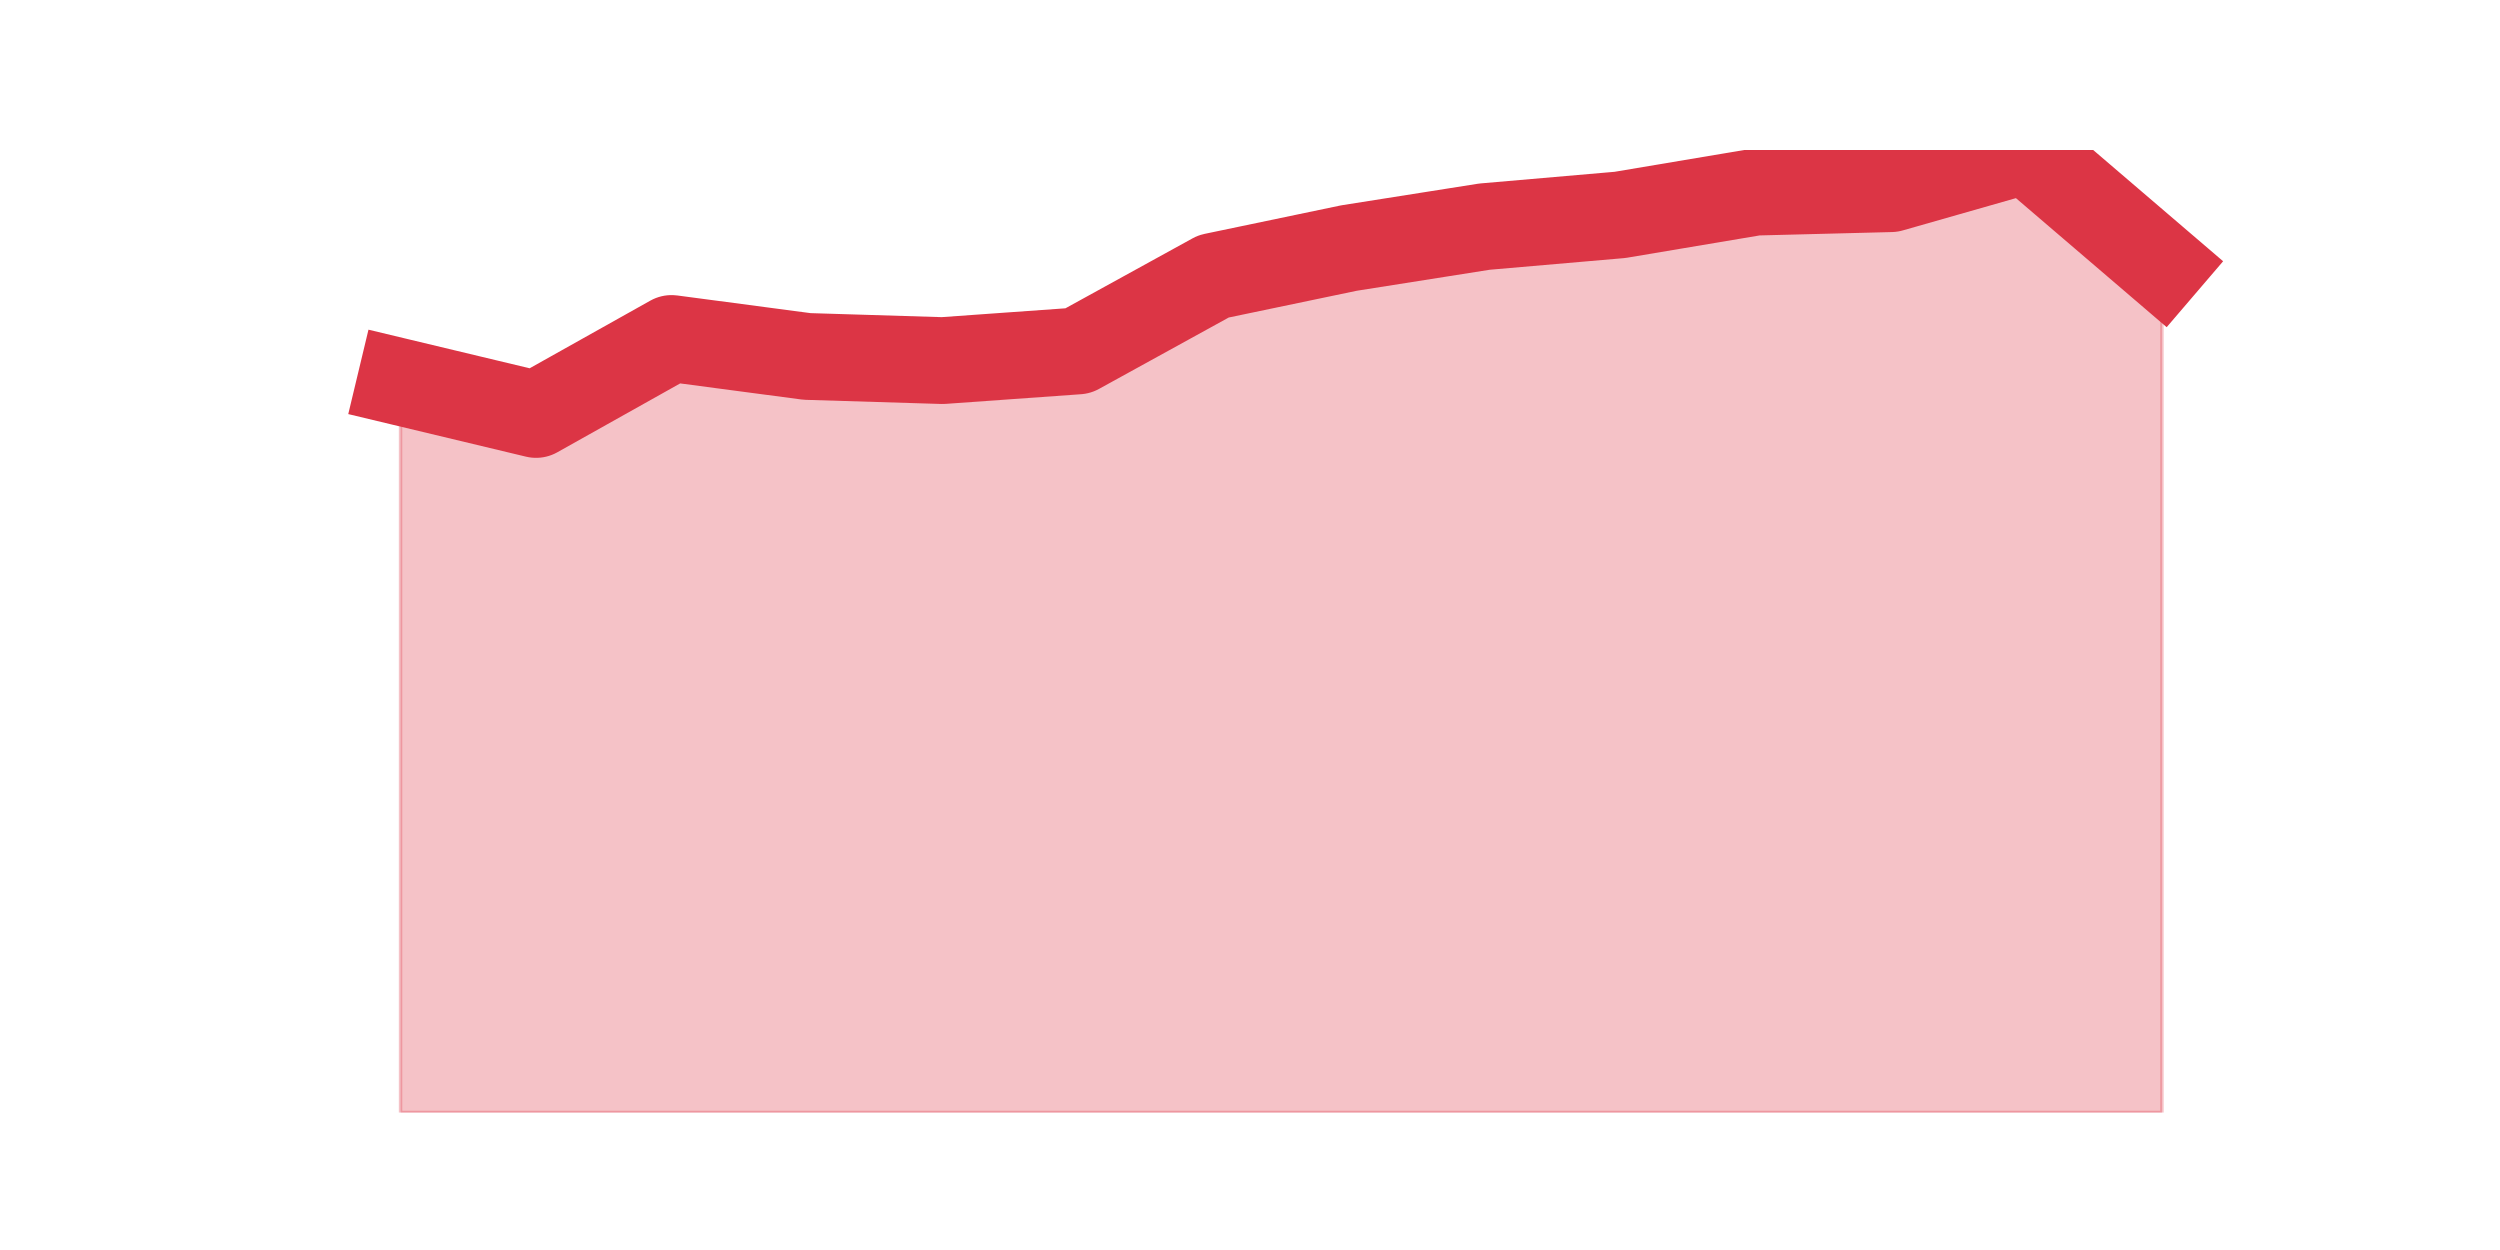 <?xml version="1.0" encoding="utf-8" standalone="no"?>
<!DOCTYPE svg PUBLIC "-//W3C//DTD SVG 1.1//EN"
  "http://www.w3.org/Graphics/SVG/1.1/DTD/svg11.dtd">
<svg height="360pt" version="1.1" viewBox="0 0 720 360" width="720pt" xmlns="http://www.w3.org/2000/svg" xmlns:xlink="http://www.w3.org/1999/xlink">
 <defs>
  <style type="text/css">*{stroke-linecap:butt;stroke-linejoin:round;}</style>
 </defs>
 <g id="figure_1">
  <g id="patch_1">
   <path d="M 0 360 
L 720 360 
L 720 0 
L 0 0 
z
" style="fill:none;"/>
  </g>
  <g id="axes_1">
   <g id="matplotlib.axis_1"/>
   <g id="matplotlib.axis_2"/>
   <g id="PolyCollection_1">
    <defs>
     <path d="M 115.364 -249.986 
L 115.364 -39.6 
L 154.385 -39.6 
L 193.406 -39.6 
L 232.427 -39.6 
L 271.448 -39.6 
L 310.469 -39.6 
L 349.49 -39.6 
L 388.51 -39.6 
L 427.531 -39.6 
L 466.552 -39.6 
L 505.573 -39.6 
L 544.594 -39.6 
L 583.615 -39.6 
L 622.636 -39.6 
L 622.636 -283.393 
L 622.636 -283.393 
L 583.615 -316.8 
L 544.594 -305.664 
L 505.573 -304.67 
L 466.552 -298.108 
L 427.531 -294.727 
L 388.51 -288.563 
L 349.49 -280.41 
L 310.469 -258.934 
L 271.448 -256.15 
L 232.427 -257.343 
L 193.406 -262.513 
L 154.385 -240.64 
L 115.364 -249.986 
z
" id="m02a847a6cf" style="stroke:#dc3545;stroke-opacity:0.3;"/>
    </defs>
    <g clip-path="url(#p392623e27e)">
     <use style="fill:#dc3545;fill-opacity:0.3;stroke:#dc3545;stroke-opacity:0.3;" x="0" xlink:href="#m02a847a6cf" y="360"/>
    </g>
   </g>
   <g id="line2d_1">
    <path clip-path="url(#p392623e27e)" d="M 115.364 110.014 
L 154.385 119.36 
L 193.406 97.487 
L 232.427 102.657 
L 271.448 103.85 
L 310.469 101.066 
L 349.49 79.59 
L 388.51 71.437 
L 427.531 65.273 
L 466.552 61.892 
L 505.573 55.33 
L 544.594 54.336 
L 583.615 43.2 
L 622.636 76.607 
" style="fill:none;stroke:#dc3545;stroke-linecap:square;stroke-width:25;"/>
   </g>
  </g>
 </g>
 <defs>
  <clipPath id="p392623e27e">
   <rect height="277.2" width="558" x="90" y="43.2"/>
  </clipPath>
 </defs>
</svg>
